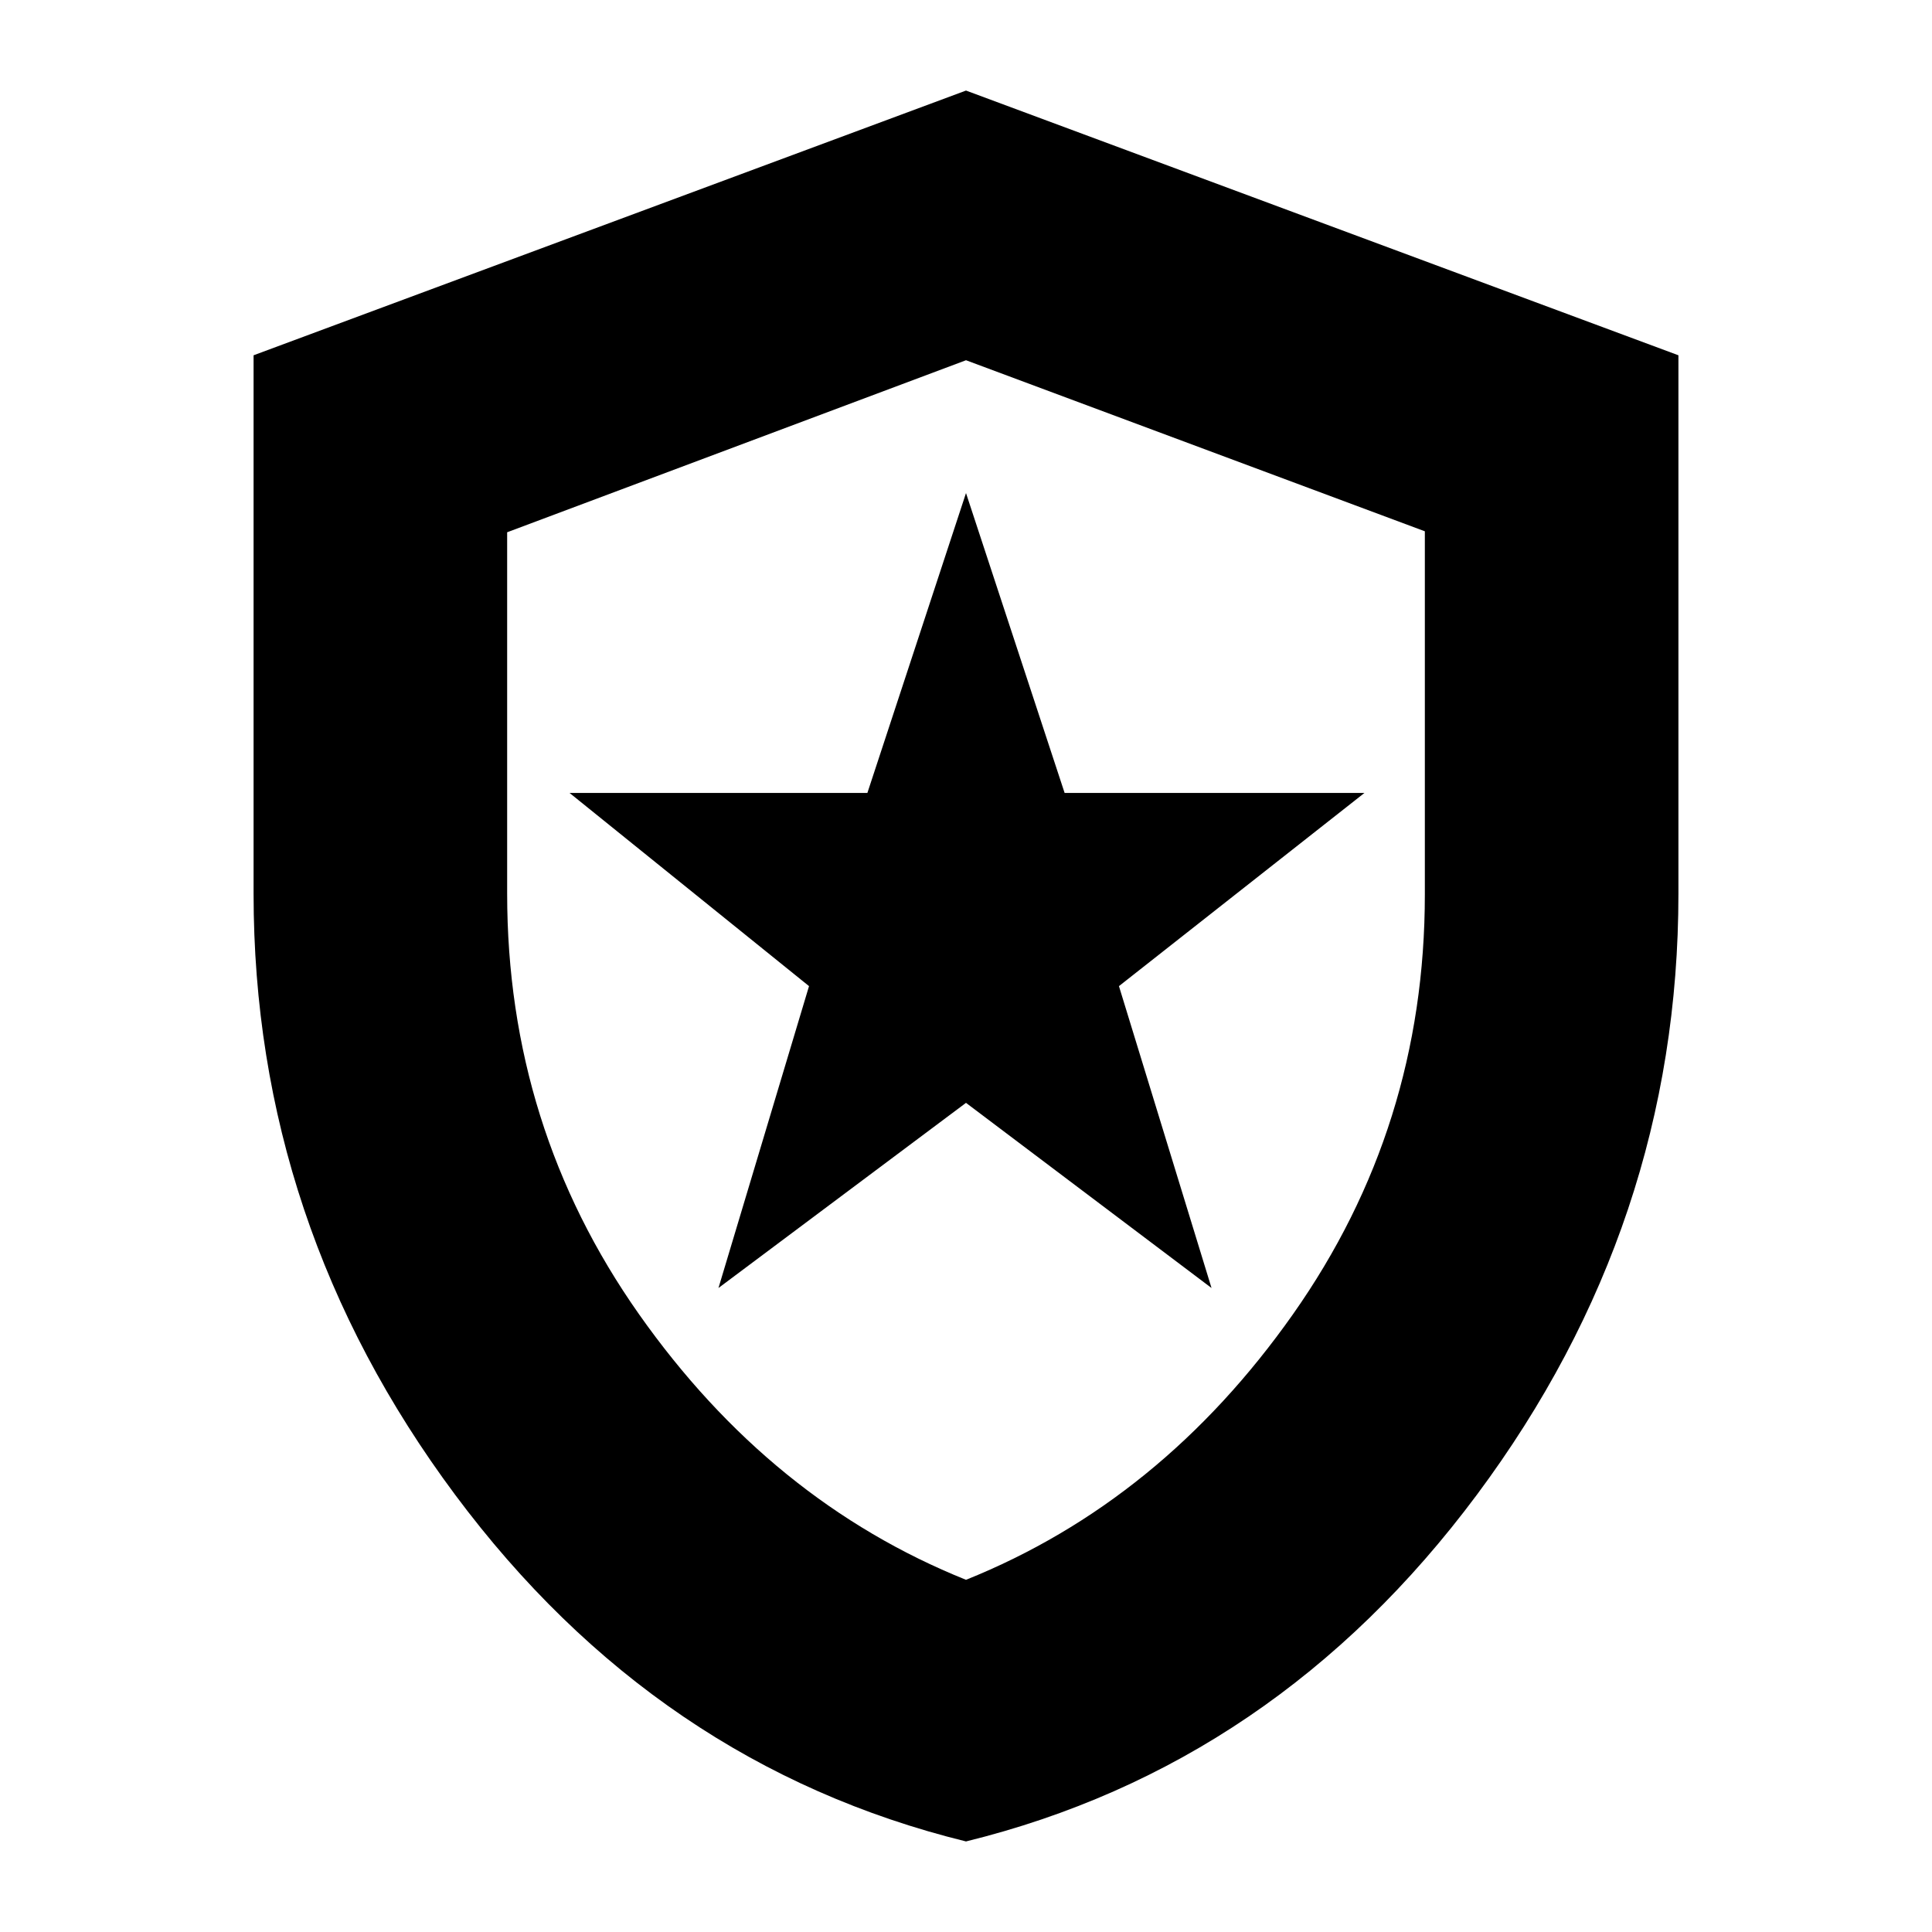<svg xmlns="http://www.w3.org/2000/svg" height="24" viewBox="0 -960 960 960" width="24"><path d="m357-320 123-92 122 92-46-150 122-96H529l-49-149-49 149H283l119 96-45 150ZM480-45Q326.23-82.81 226.12-217.3 126-351.8 126-516v-267.46L480-915l354 131.54V-516q0 164.2-100.12 298.7Q633.77-82.81 480-45Zm0-130q97-39 162.5-132T708-515.54V-696l-228-85-228 85.48V-516q0 116 65.5 209T480-175Zm0-303Z"/></svg>